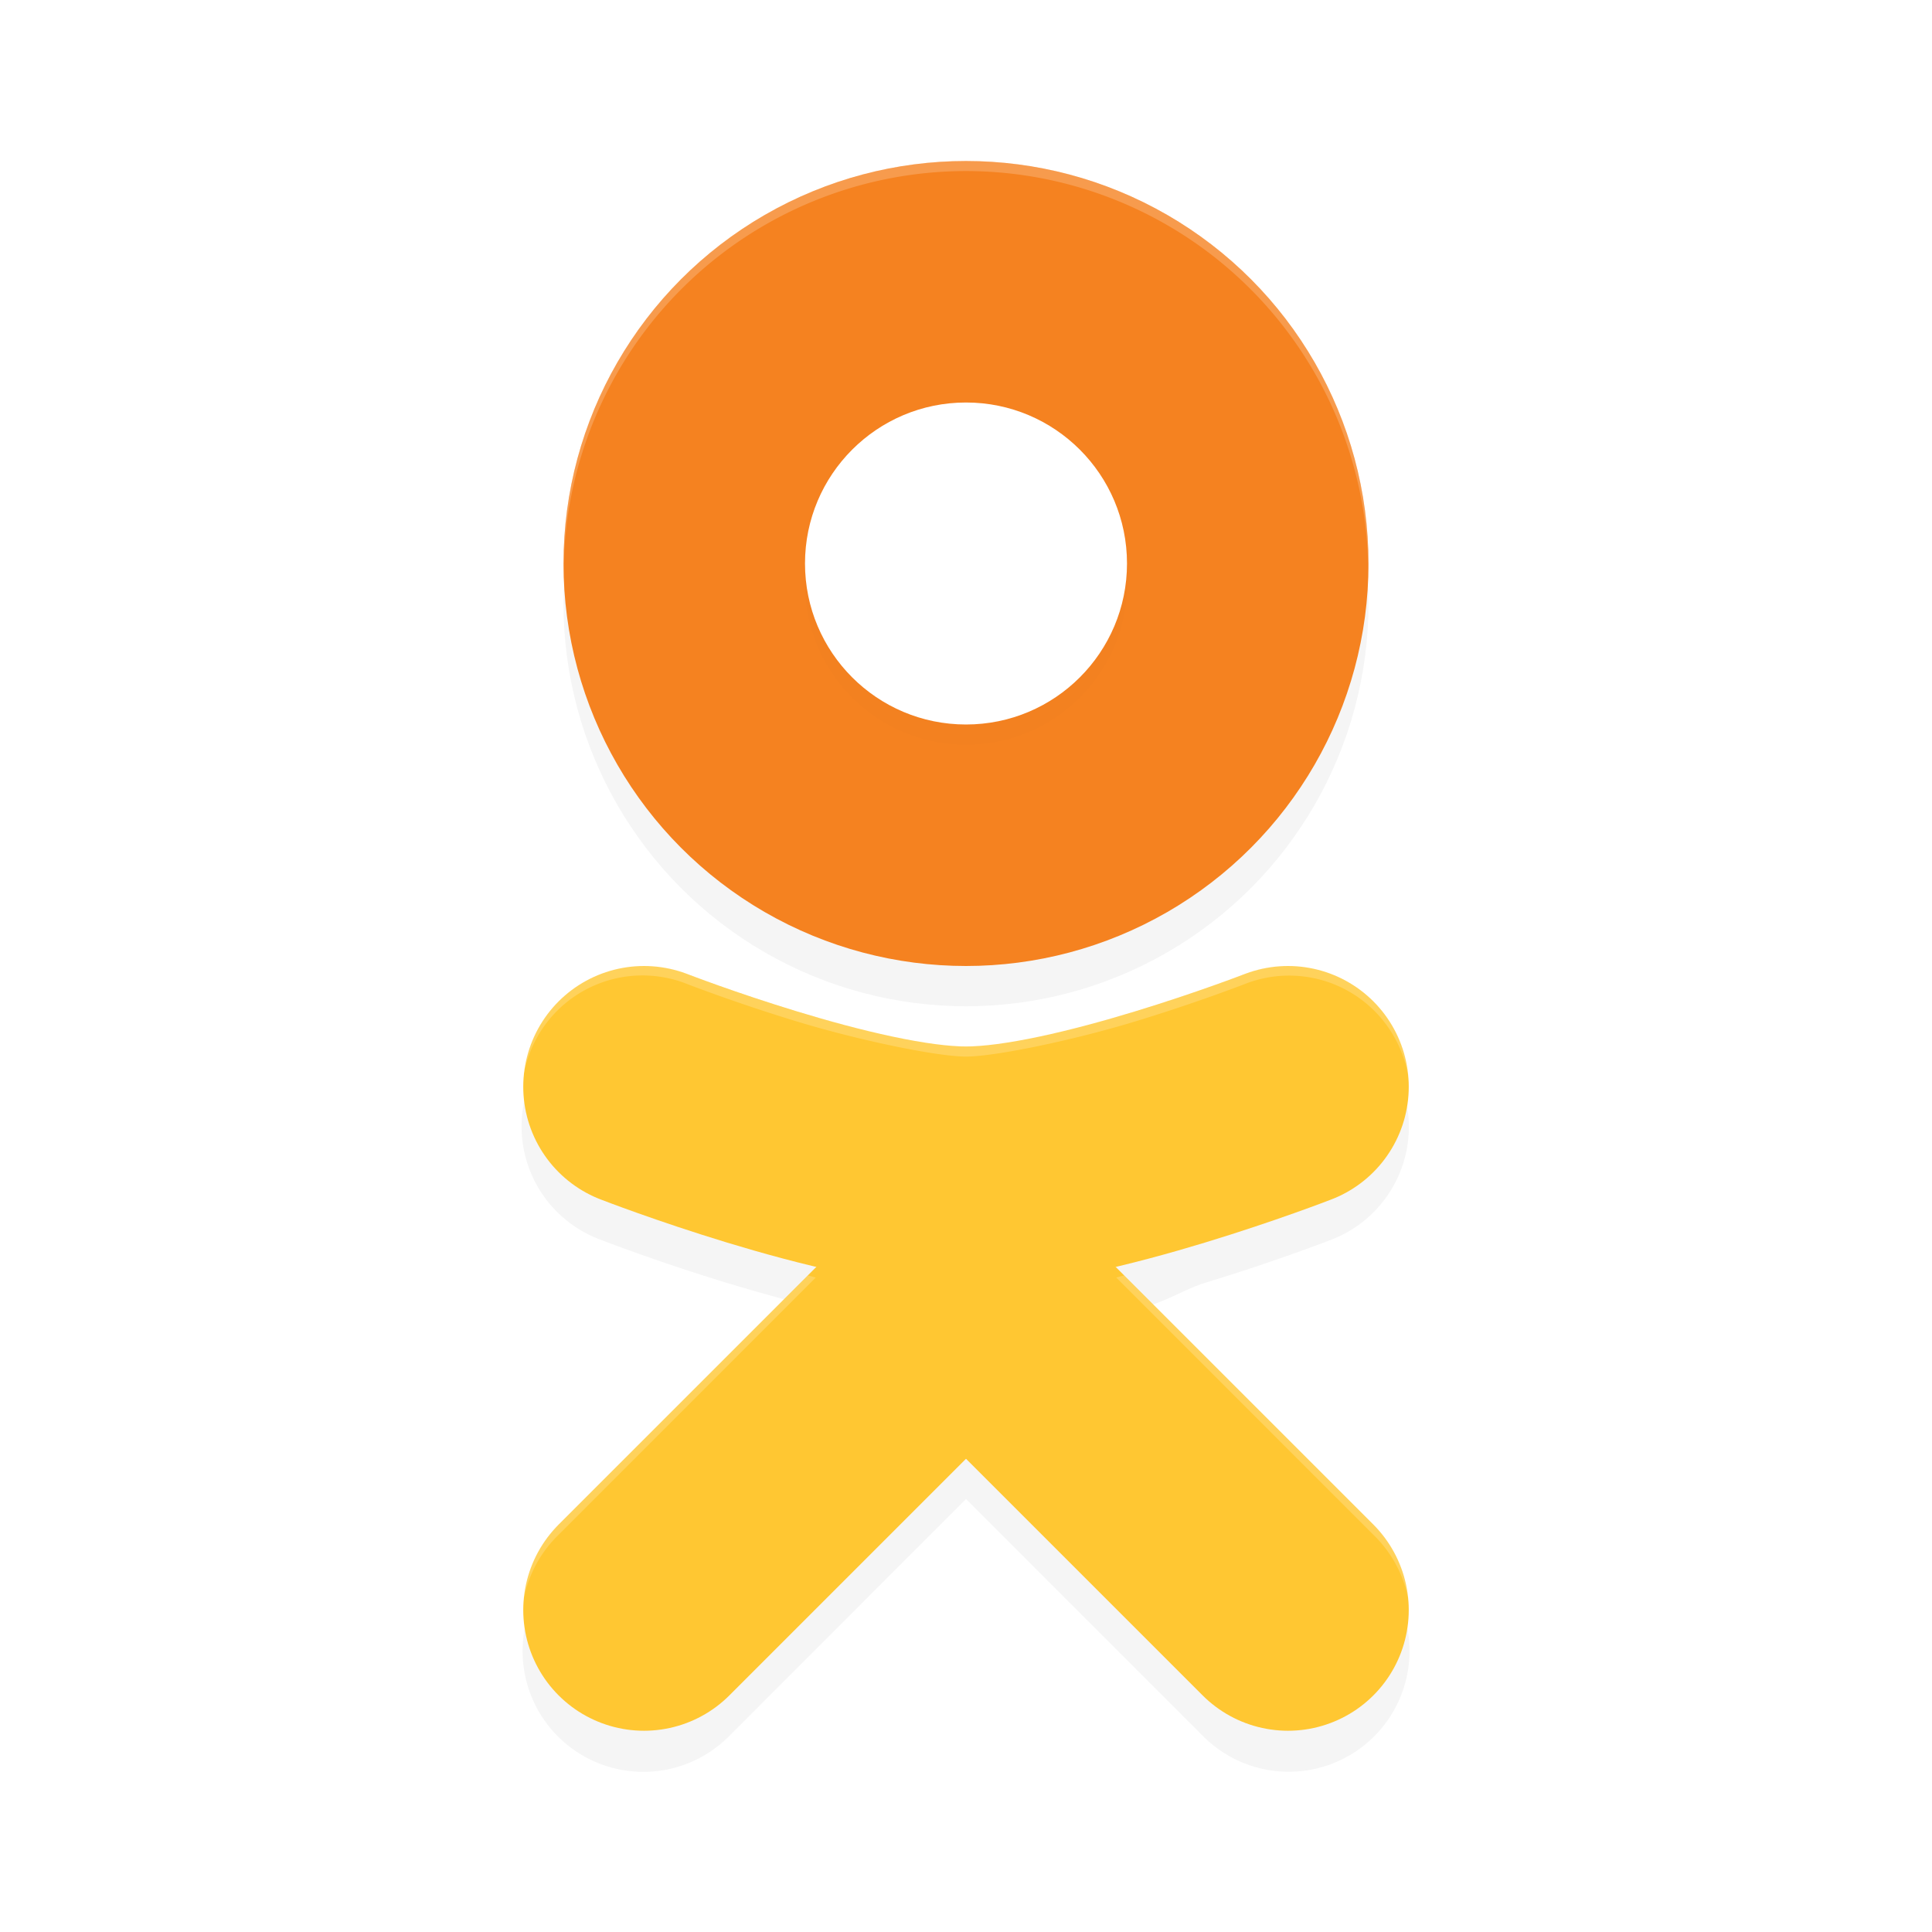 <?xml version='1.0' encoding='utf-8'?>
<svg xmlns="http://www.w3.org/2000/svg" width="192" height="192" version="1" id="svg22">
  <defs>
    <filter style="color-interpolation-filters:sRGB" id="filter858" x="0.04" width="1.09" y="0.05" height="1.10">
      <feGaussianBlur stdDeviation="1.65"/>
    </filter>
    <filter style="color-interpolation-filters:sRGB" id="filter878" x="0.05" width="1.10" y="0.05" height="1.10">
      <feGaussianBlur stdDeviation="1.60"/>
    </filter>
    <filter style="color-interpolation-filters:sRGB" id="filter902" x="0.05" width="1.10" y="0.05" height="1.10">
      <feGaussianBlur stdDeviation="0.64"/>
    </filter>
  </defs>
  <path d="m 63.66,99.94 a 12.00,12.00 0 0 0 -4,23.25 c 0,0 5.54,2.16 12.58,4.30 2.78,0.84 5.78,1.69 8.87,2.45 l -25.59,25.59 a 12.00,12.00 0 1 0 16.97,16.97 L 96,148.97 l 23.52,23.52 a 12.00,12.00 0 1 0 16.97,-16.97 l -25.59,-25.59 c 3.09,0.76 6.09,-1.60 8.87,-2.45 7.04,-2.14 12.58,-4.30 12.58,-4.30 a 12.00,12.00 0 1 0 -8.69,-22.38 c 0,0 -4.76,1.84 -10.88,3.70 -6.11,1.86 -13.89,3.48 -16.78,3.48 -2.89,0 -10.67,-1.62 -16.78,-3.48 -6.11,-1.86 -10.88,-3.70 -10.88,-3.70 a 12.00,12.00 0 0 0 -4.69,0.88 z" style="filter:url(#filter858);opacity:0.20"/>
  <circle r="40" cy="60" cx="96" style="filter:url(#filter878);opacity:0.20;fill:#000000"/>
  <circle r="40" cy="56" cx="96" style="fill:#f58220"/>
  <path d="m 64,108 c 0,0 20.61,8 32,8 11.39,0 32,-8 32,-8" style="fill:none;stroke:#ffc732;stroke-width:24;stroke-linecap:round;stroke-linejoin:round"/>
  <path d="m 64,160 32,-32 32,32" style="fill:none;stroke:#ffc732;stroke-width:24;stroke-linecap:round;stroke-linejoin:round"/>
  <circle r="16" cy="58" cx="96" style="filter:url(#filter902);opacity:0.10;fill:#000000"/>
  <circle r="16" cy="56" cx="96" style="fill:#ffffff"/>
  <path style="opacity:0.20;fill:#ffffff" d="M 96 16 A 40 40 0 0 0 56 56 A 40 40 0 0 0 56.02 56.49 A 40 40 0 0 1 96 17 A 40 40 0 0 1 135.97 56.49 A 40 40 0 0 0 136 56 A 40 40 0 0 0 96 16 z "/>
  <path style="opacity:0.20;fill:#ffffff;color:#000000;font-stretch:normal;font-variant-ligatures:normal;font-variant-position:normal;font-variant-caps:normal;font-variant-numeric:normal;font-variant-alternates:normal;font-feature-settings:normal;text-indent:0;text-align:start;text-decoration-line:none;text-decoration-style:solid;text-decoration-color:#000000;text-transform:none;writing-mode:lr-tb;direction:ltr;text-orientation:mixed;dominant-baseline:auto;baseline-shift:baseline;white-space:normal;shape-padding:0;clip-rule:nonzero;display:inline;overflow:visible;visibility:visible;isolation:auto;mix-blend-mode:normal;color-interpolation:sRGB;color-interpolation-filters:linearRGB;solid-color:#000000;solid-opacity:1;vector-effect:none;fill-rule:nonzero;color-rendering:auto;image-rendering:auto;shape-rendering:auto;text-rendering:auto;enable-background:accumulate" d="M 63.65 95.94 A 12.00 12.00 0 0 0 51.86 108.53 A 12.00 12.00 0 0 1 63.65 96.94 A 12.00 12.00 0 0 1 68.34 97.81 C 68.34 97.81 73.10 99.66 79.22 101.52 C 85.33 103.38 93.11 105 96 105 C 98.89 105 106.67 103.38 112.78 101.52 C 118.90 99.66 123.66 97.81 123.66 97.81 A 12.00 12.00 0 0 1 140.10 108.47 A 12.00 12.00 0 0 0 123.66 96.81 C 123.66 96.81 118.90 98.66 112.78 100.52 C 106.67 102.38 98.89 104 96 104 C 93.11 104 85.33 102.38 79.22 100.52 C 73.10 98.66 68.34 96.81 68.34 96.81 A 12.00 12.00 0 0 0 63.65 95.94 z M 80.28 126.75 L 55.52 151.52 A 12.00 12.00 0 0 0 51.85 160.66 A 12.00 12.00 0 0 1 55.52 152.52 L 81.07 126.96 C 80.80 126.89 80.55 126.82 80.28 126.75 z M 111.72 126.75 C 111.45 126.82 111.20 126.89 110.93 126.96 L 136.48 152.52 A 12.00 12.00 0 0 1 140.15 160.63 A 12.00 12.00 0 0 0 136.48 151.52 L 111.72 126.75 z "/>
</svg>
